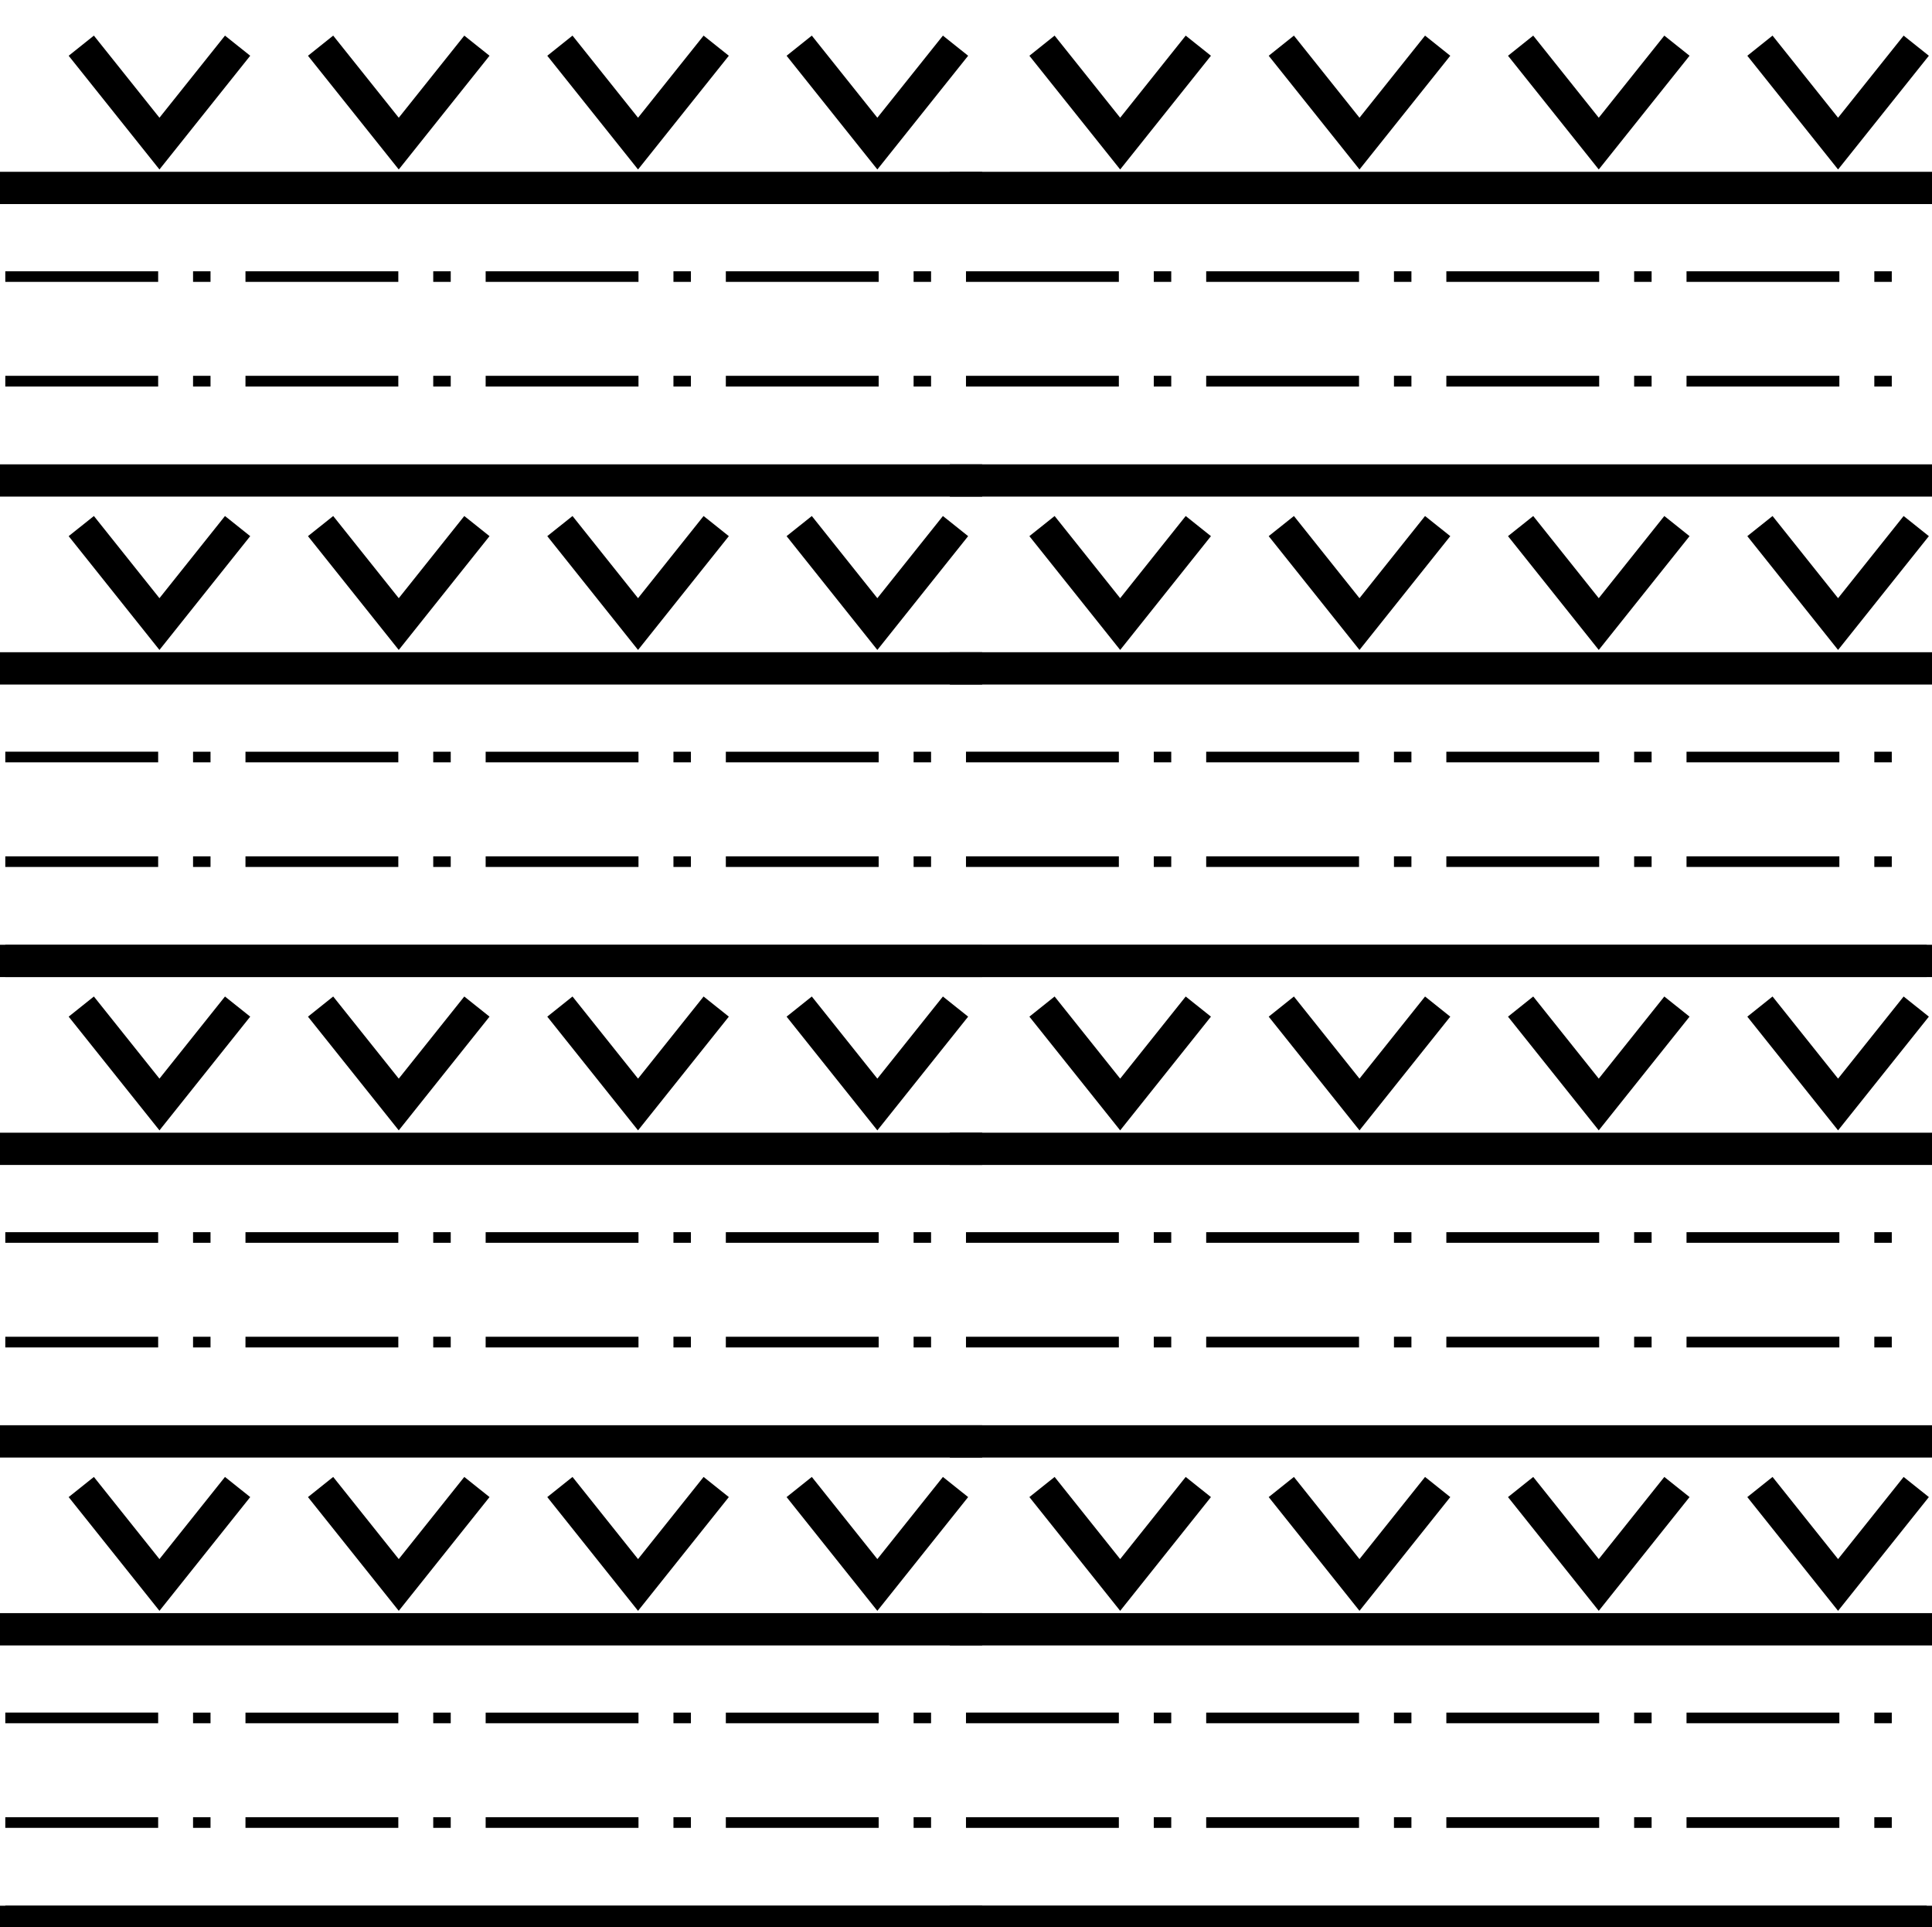 <svg xmlns="http://www.w3.org/2000/svg" width="59.855" height="59.691" viewBox="0 0 59.855 59.691"><g fill="none" stroke="black" stroke-width="1" stroke-linejoin="round" stroke-miterlimit="500"><path d="M.164 59.528h29.764"/><path stroke-linecap="square" d="M.164 59.528h29.764"/></g><path fill="param(fill)" d="M28.304 53.047h.541v.329h-.541zM22.487 53.047h4.735v.329h-4.735zM20.864 53.047h.541v.329h-.541zM15.046 53.047h4.735v.329h-4.735zM13.422 53.047h.542v.329h-.542zM7.605 53.047h4.735v.329H7.605zM5.981 53.047h.541v.329h-.541zM.164 53.046H4.9v.33H.164zM28.304 56.288h.541v.329h-.541zM22.487 56.288h4.735v.329h-4.735zM20.864 56.288h.541v.329h-.541zM15.046 56.288h4.735v.329h-4.735zM13.422 56.288h.542v.329h-.542zM7.605 56.288h4.735v.329H7.605zM5.981 56.288h.541v.329h-.541zM.164 56.288H4.9v.329H.164z"/><g fill="none" stroke="black" stroke-width="1" stroke-linecap="square" stroke-linejoin="round" stroke-miterlimit="500"><path d="M.164 50.466h29.764M.164 44.646h29.764M.164 35.584h29.764"/></g><path fill="param(fill)" d="M28.304 38.166h.541v.329h-.541zM22.487 38.166h4.735v.329h-4.735zM20.864 38.166h.541v.329h-.541zM15.046 38.166h4.735v.329h-4.735zM13.422 38.166h.542v.329h-.542zM7.605 38.166h4.735v.329H7.605zM5.981 38.166h.541v.329h-.541zM.164 38.166H4.9v.329H.164zM28.304 41.405h.541v.331h-.541zM22.487 41.405h4.735v.331h-4.735zM20.864 41.405h.541v.331h-.541zM15.046 41.405h4.735v.331h-4.735zM13.422 41.405h.542v.331h-.542zM7.605 41.405h4.735v.331H7.605zM5.981 41.405h.541v.331h-.541zM.164 41.405H4.9v.331H.164z"/><path fill="none" stroke="black" stroke-width="1" stroke-miterlimit="500" d="M2.518 46.059l2.422 3.034 2.421-3.034M9.932 46.059l2.422 3.034 2.421-3.034M17.346 46.059l2.421 3.034 2.422-3.034M24.76 46.059l2.421 3.034 2.422-3.034M2.518 31.178l2.422 3.033 2.421-3.033M9.932 31.178l2.422 3.033 2.421-3.033M17.346 31.178l2.421 3.033 2.422-3.033M24.76 31.178l2.421 3.033 2.422-3.033"/><g fill="none" stroke="black" stroke-width="1" stroke-linejoin="round" stroke-miterlimit="500"><path d="M29.927 59.528h29.765"/><path stroke-linecap="square" d="M29.927 59.528h29.765"/></g><path fill="param(fill)" d="M58.068 53.047h.541v.329h-.541zM52.25 53.047h4.735v.329H52.25zM50.627 53.047h.541v.329h-.541zM44.809 53.047h4.735v.329h-4.735zM43.186 53.047h.541v.329h-.541zM37.369 53.047h4.735v.329h-4.735zM35.745 53.047h.541v.329h-.541zM29.927 53.046h4.736v.33h-4.736zM58.068 56.288h.541v.329h-.541zM52.25 56.288h4.735v.329H52.25zM50.627 56.288h.541v.329h-.541zM44.809 56.288h4.735v.329h-4.735zM43.186 56.288h.541v.329h-.541zM37.369 56.288h4.735v.329h-4.735zM35.745 56.288h.541v.329h-.541zM29.927 56.288h4.736v.329h-4.736z"/><g fill="none" stroke="black" stroke-width="1" stroke-linecap="square" stroke-linejoin="round" stroke-miterlimit="500"><path d="M29.927 50.466h29.765M29.927 44.646h29.765M29.927 35.584h29.765"/></g><path fill="param(fill)" d="M58.068 38.166h.541v.329h-.541zM52.25 38.166h4.735v.329H52.25zM50.627 38.166h.541v.329h-.541zM44.809 38.166h4.735v.329h-4.735zM43.186 38.166h.541v.329h-.541zM37.369 38.166h4.735v.329h-4.735zM35.745 38.166h.541v.329h-.541zM29.927 38.166h4.736v.329h-4.736zM58.068 41.405h.541v.331h-.541zM52.25 41.405h4.735v.331H52.25zM50.627 41.405h.541v.331h-.541zM44.809 41.405h4.735v.331h-4.735zM43.186 41.405h.541v.331h-.541zM37.369 41.405h4.735v.331h-4.735zM35.745 41.405h.541v.331h-.541zM29.927 41.405h4.736v.331h-4.736z"/><path fill="none" stroke="black" stroke-width="1" stroke-miterlimit="500" d="M32.282 46.059l2.422 3.034 2.421-3.034M39.696 46.059l2.422 3.034 2.422-3.034M47.11 46.059l2.421 3.034 2.422-3.034M54.524 46.059l2.421 3.034 2.422-3.034M32.282 31.178l2.422 3.033 2.421-3.033M39.696 31.178l2.422 3.033 2.422-3.033M47.11 31.178l2.421 3.033 2.422-3.033M54.524 31.178l2.421 3.033 2.422-3.033"/><g fill="none" stroke="black" stroke-width="1" stroke-linejoin="round" stroke-miterlimit="500"><path d="M.164 29.764h29.764"/><path stroke-linecap="square" d="M.164 29.764h29.764"/></g><path fill="param(fill)" d="M28.304 23.284h.541v.329h-.541zM22.487 23.284h4.735v.329h-4.735zM20.864 23.284h.541v.329h-.541zM15.046 23.284h4.735v.329h-4.735zM13.422 23.284h.542v.329h-.542zM7.605 23.284h4.735v.329H7.605zM5.981 23.284h.541v.329h-.541zM.164 23.283H4.9v.33H.164zM28.304 26.524h.541v.329h-.541zM22.487 26.524h4.735v.329h-4.735zM20.864 26.524h.541v.329h-.541zM15.046 26.524h4.735v.329h-4.735zM13.422 26.524h.542v.329h-.542zM7.605 26.524h4.735v.329H7.605zM5.981 26.524h.541v.329h-.541zM.164 26.524H4.9v.329H.164z"/><g fill="none" stroke="black" stroke-width="1" stroke-linecap="square" stroke-linejoin="round" stroke-miterlimit="500"><path d="M.164 20.703h29.764M.164 14.882h29.764M.164 5.821h29.764"/></g><path fill="param(fill)" d="M28.304 8.402h.541v.329h-.541zM22.487 8.402h4.735v.329h-4.735zM20.864 8.402h.541v.329h-.541zM15.046 8.402h4.735v.329h-4.735zM13.422 8.402h.542v.329h-.542zM7.605 8.402h4.735v.329H7.605zM5.981 8.402h.541v.329h-.541zM.164 8.402H4.9v.329H.164zM28.304 11.641h.541v.331h-.541zM22.487 11.641h4.735v.331h-4.735zM20.864 11.641h.541v.331h-.541zM15.046 11.641h4.735v.331h-4.735zM13.422 11.641h.542v.331h-.542zM7.605 11.641h4.735v.331H7.605zM5.981 11.641h.541v.331h-.541zM.164 11.641H4.9v.331H.164z"/><path fill="none" stroke="black" stroke-width="1" stroke-miterlimit="500" d="M2.518 16.295L4.94 19.33l2.421-3.035M9.932 16.295l2.422 3.035 2.421-3.035M17.346 16.295l2.421 3.035 2.422-3.035M24.76 16.295l2.421 3.035 2.422-3.035M2.518 1.415L4.94 4.448l2.421-3.033M9.932 1.415l2.422 3.033 2.421-3.033M17.346 1.415l2.421 3.033 2.422-3.033M24.76 1.415l2.421 3.033 2.422-3.033"/><g fill="none" stroke="black" stroke-width="1" stroke-linejoin="round" stroke-miterlimit="500"><path d="M29.927 29.764h29.765"/><path stroke-linecap="square" d="M29.927 29.764h29.765"/></g><path fill="param(fill)" d="M58.068 23.284h.541v.329h-.541zM52.25 23.284h4.735v.329H52.25zM50.627 23.284h.541v.329h-.541zM44.809 23.284h4.735v.329h-4.735zM43.186 23.284h.541v.329h-.541zM37.369 23.284h4.735v.329h-4.735zM35.745 23.284h.541v.329h-.541zM29.927 23.283h4.736v.33h-4.736zM58.068 26.524h.541v.329h-.541zM52.25 26.524h4.735v.329H52.25zM50.627 26.524h.541v.329h-.541zM44.809 26.524h4.735v.329h-4.735zM43.186 26.524h.541v.329h-.541zM37.369 26.524h4.735v.329h-4.735zM35.745 26.524h.541v.329h-.541zM29.927 26.524h4.736v.329h-4.736z"/><g fill="none" stroke="black" stroke-width="1" stroke-linecap="square" stroke-linejoin="round" stroke-miterlimit="500"><path d="M29.927 20.703h29.765M29.927 14.882h29.765M29.927 5.821h29.765"/></g><path fill="param(fill)" d="M58.068 8.402h.541v.329h-.541zM52.25 8.402h4.735v.329H52.25zM50.627 8.402h.541v.329h-.541zM44.809 8.402h4.735v.329h-4.735zM43.186 8.402h.541v.329h-.541zM37.369 8.402h4.735v.329h-4.735zM35.745 8.402h.541v.329h-.541zM29.927 8.402h4.736v.329h-4.736zM58.068 11.641h.541v.331h-.541zM52.25 11.641h4.735v.331H52.25zM50.627 11.641h.541v.331h-.541zM44.809 11.641h4.735v.331h-4.735zM43.186 11.641h.541v.331h-.541zM37.369 11.641h4.735v.331h-4.735zM35.745 11.641h.541v.331h-.541zM29.927 11.641h4.736v.331h-4.736z"/><path fill="none" stroke="black" stroke-width="1" stroke-miterlimit="500" d="M32.282 16.295l2.422 3.035 2.421-3.035M39.696 16.295l2.422 3.035 2.422-3.035M47.11 16.295l2.421 3.035 2.422-3.035M54.524 16.295l2.421 3.035 2.422-3.035M32.282 1.415l2.422 3.033 2.421-3.033M39.696 1.415l2.422 3.033 2.422-3.033M47.11 1.415l2.421 3.033 2.422-3.033M54.524 1.415l2.421 3.033 2.422-3.033"/><path fill="none" d="M.164 0h59.527v59.528H.164z"/></svg>
